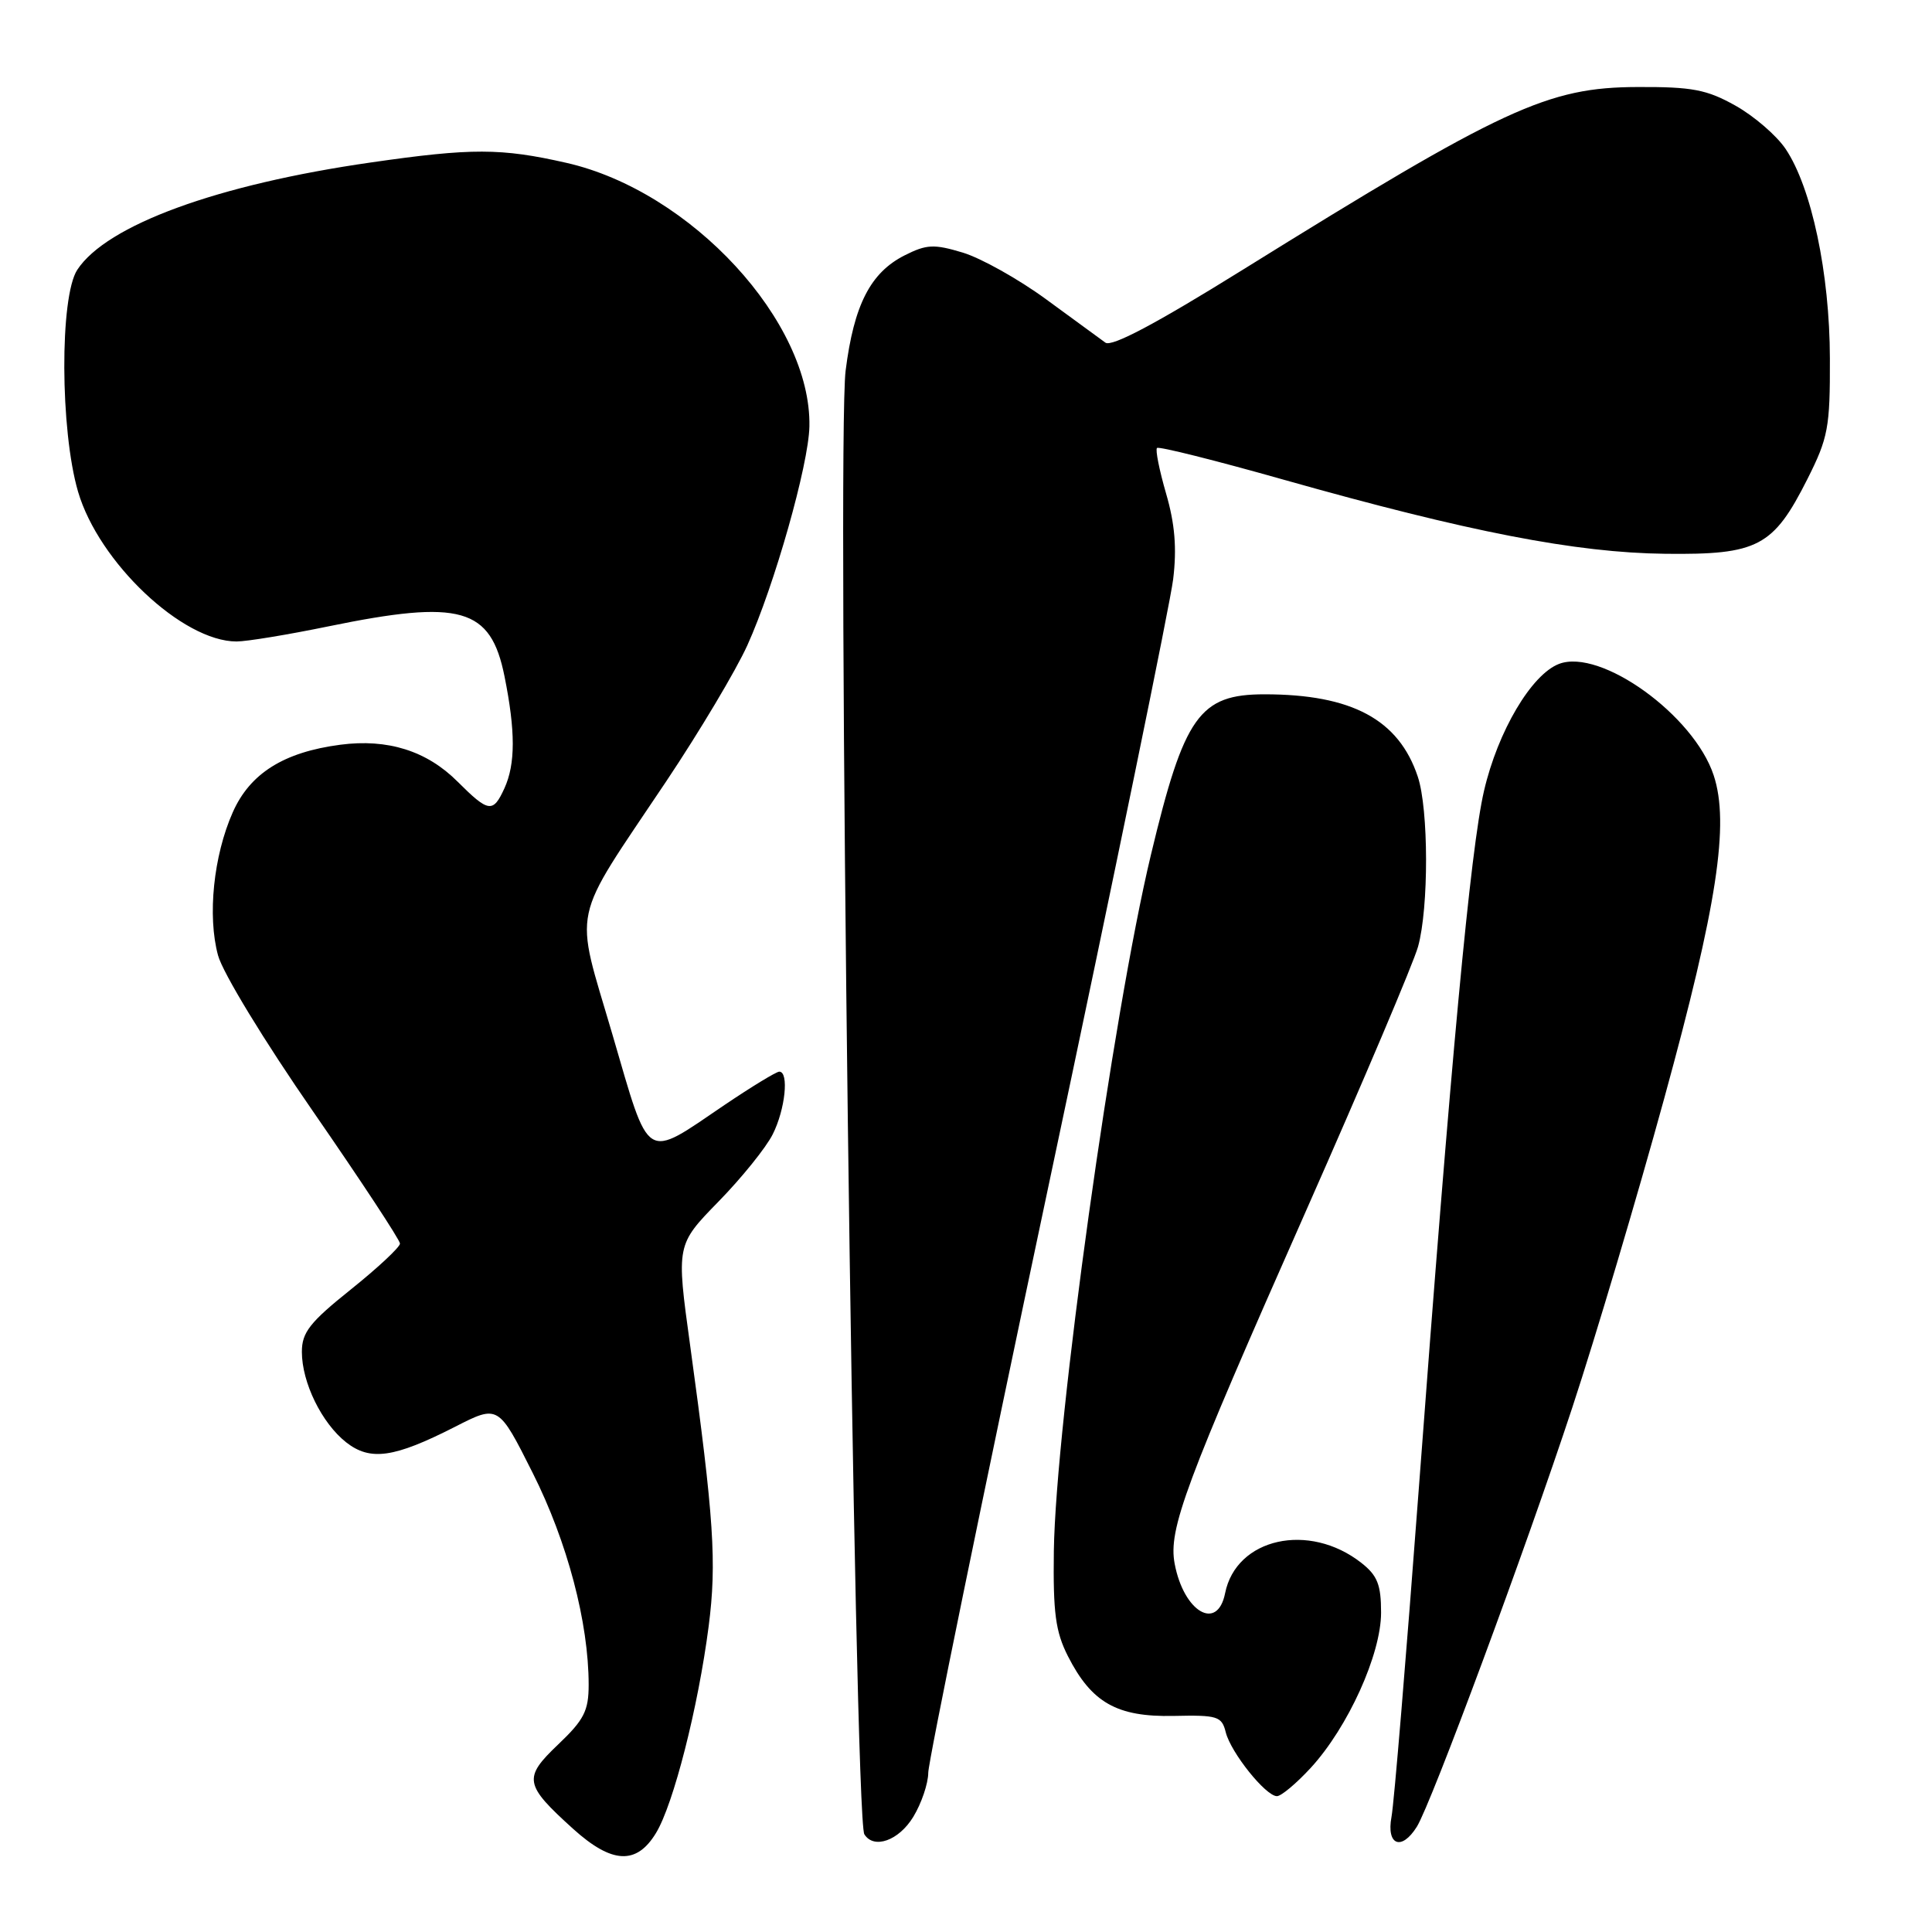 <?xml version="1.0" encoding="UTF-8" standalone="no"?>
<!DOCTYPE svg PUBLIC "-//W3C//DTD SVG 1.1//EN" "http://www.w3.org/Graphics/SVG/1.1/DTD/svg11.dtd" >
<svg xmlns="http://www.w3.org/2000/svg" xmlns:xlink="http://www.w3.org/1999/xlink" version="1.1" viewBox="0 0 256 256">
 <g >
 <path fill="currentColor"
d=" M 86.92 242.89 C 89.24 239.08 92.51 226.24 93.90 215.50 C 94.99 207.06 94.60 201.20 91.44 178.22 C 89.61 164.95 89.61 164.95 95.20 159.22 C 98.27 156.08 101.51 152.06 102.39 150.30 C 104.05 147.01 104.57 142.00 103.26 142.00 C 102.86 142.00 99.60 143.99 96.01 146.41 C 85.29 153.68 86.16 154.22 81.16 137.11 C 76.07 119.71 75.43 122.75 88.30 103.50 C 92.71 96.90 97.54 88.80 99.03 85.50 C 102.60 77.62 107.15 61.58 107.25 56.51 C 107.53 42.64 91.58 25.34 75.06 21.58 C 66.40 19.61 62.50 19.60 49.13 21.53 C 28.80 24.45 14.13 29.82 10.24 35.75 C 7.90 39.33 7.96 57.01 10.34 65.14 C 13.08 74.51 24.18 85.00 31.35 85.00 C 32.69 85.00 38.15 84.10 43.50 83.00 C 61.06 79.39 65.02 80.51 66.85 89.62 C 68.31 96.88 68.31 101.23 66.84 104.45 C 65.33 107.76 64.74 107.67 60.64 103.58 C 56.56 99.49 51.37 97.86 45.10 98.68 C 37.60 99.66 33.12 102.48 30.84 107.64 C 28.29 113.39 27.47 121.36 28.89 126.59 C 29.50 128.88 35.06 138.01 41.50 147.30 C 47.82 156.44 53.00 164.31 53.00 164.78 C 53.00 165.25 50.07 167.99 46.50 170.85 C 41.04 175.22 40.00 176.55 40.00 179.13 C 40.00 183.19 42.63 188.56 45.86 191.11 C 49.06 193.62 52.20 193.18 60.27 189.07 C 66.04 186.12 66.04 186.12 70.59 195.18 C 75.18 204.31 78.00 215.01 78.00 223.24 C 78.00 226.69 77.39 227.89 73.96 231.15 C 69.30 235.59 69.45 236.46 75.95 242.34 C 81.08 246.97 84.34 247.14 86.92 242.89 Z  M 121.01 240.75 C 122.10 238.96 122.99 236.33 123.00 234.89 C 123.00 233.45 130.15 198.58 138.88 157.39 C 147.62 116.20 155.07 79.91 155.45 76.75 C 155.95 72.65 155.68 69.40 154.51 65.39 C 153.62 62.31 153.07 59.59 153.31 59.36 C 153.54 59.12 161.11 61.02 170.12 63.57 C 194.54 70.47 208.83 73.25 220.67 73.38 C 232.94 73.52 234.97 72.45 239.50 63.46 C 242.24 58.01 242.50 56.65 242.47 47.50 C 242.45 36.22 240.04 24.84 236.60 19.73 C 235.40 17.95 232.42 15.38 229.96 14.00 C 226.16 11.87 224.24 11.50 217.00 11.53 C 205.05 11.57 199.26 14.25 164.60 35.79 C 153.16 42.90 147.30 46.01 146.47 45.40 C 145.79 44.91 142.24 42.32 138.59 39.64 C 134.94 36.97 129.98 34.20 127.57 33.47 C 123.75 32.32 122.78 32.37 119.88 33.83 C 115.34 36.12 113.15 40.39 112.05 49.11 C 110.86 58.54 113.20 240.89 114.53 243.05 C 115.78 245.07 119.09 243.90 121.01 240.75 Z  M 187.74 242.05 C 189.65 238.99 202.17 205.24 208.34 186.50 C 211.42 177.15 216.91 158.70 220.53 145.50 C 227.53 120.00 229.19 109.14 227.07 102.73 C 224.45 94.77 212.09 85.87 206.58 87.97 C 202.93 89.36 198.47 96.90 196.64 104.79 C 194.85 112.48 192.26 140.24 187.98 197.50 C 186.33 219.50 184.72 238.96 184.38 240.75 C 183.68 244.51 185.71 245.30 187.74 242.05 Z  M 173.68 234.25 C 178.62 228.87 183.00 219.20 183.00 213.68 C 183.00 209.99 182.52 208.77 180.40 207.10 C 173.46 201.64 163.79 203.79 162.33 211.12 C 161.31 216.21 156.86 213.60 155.65 207.21 C 154.79 202.64 156.97 196.79 173.06 160.43 C 180.62 143.34 187.30 127.59 187.90 125.43 C 189.33 120.29 189.31 107.21 187.86 102.90 C 185.34 95.34 179.12 92.00 167.56 92.00 C 158.93 92.00 156.91 94.85 152.50 113.28 C 147.46 134.29 139.89 188.62 139.64 205.50 C 139.53 213.71 139.86 216.20 141.50 219.44 C 144.64 225.62 148.00 227.52 155.49 227.37 C 161.34 227.24 161.89 227.41 162.42 229.54 C 163.10 232.24 167.72 238.00 169.20 238.00 C 169.77 238.00 171.78 236.31 173.68 234.25 Z "/>
</g>
</svg>